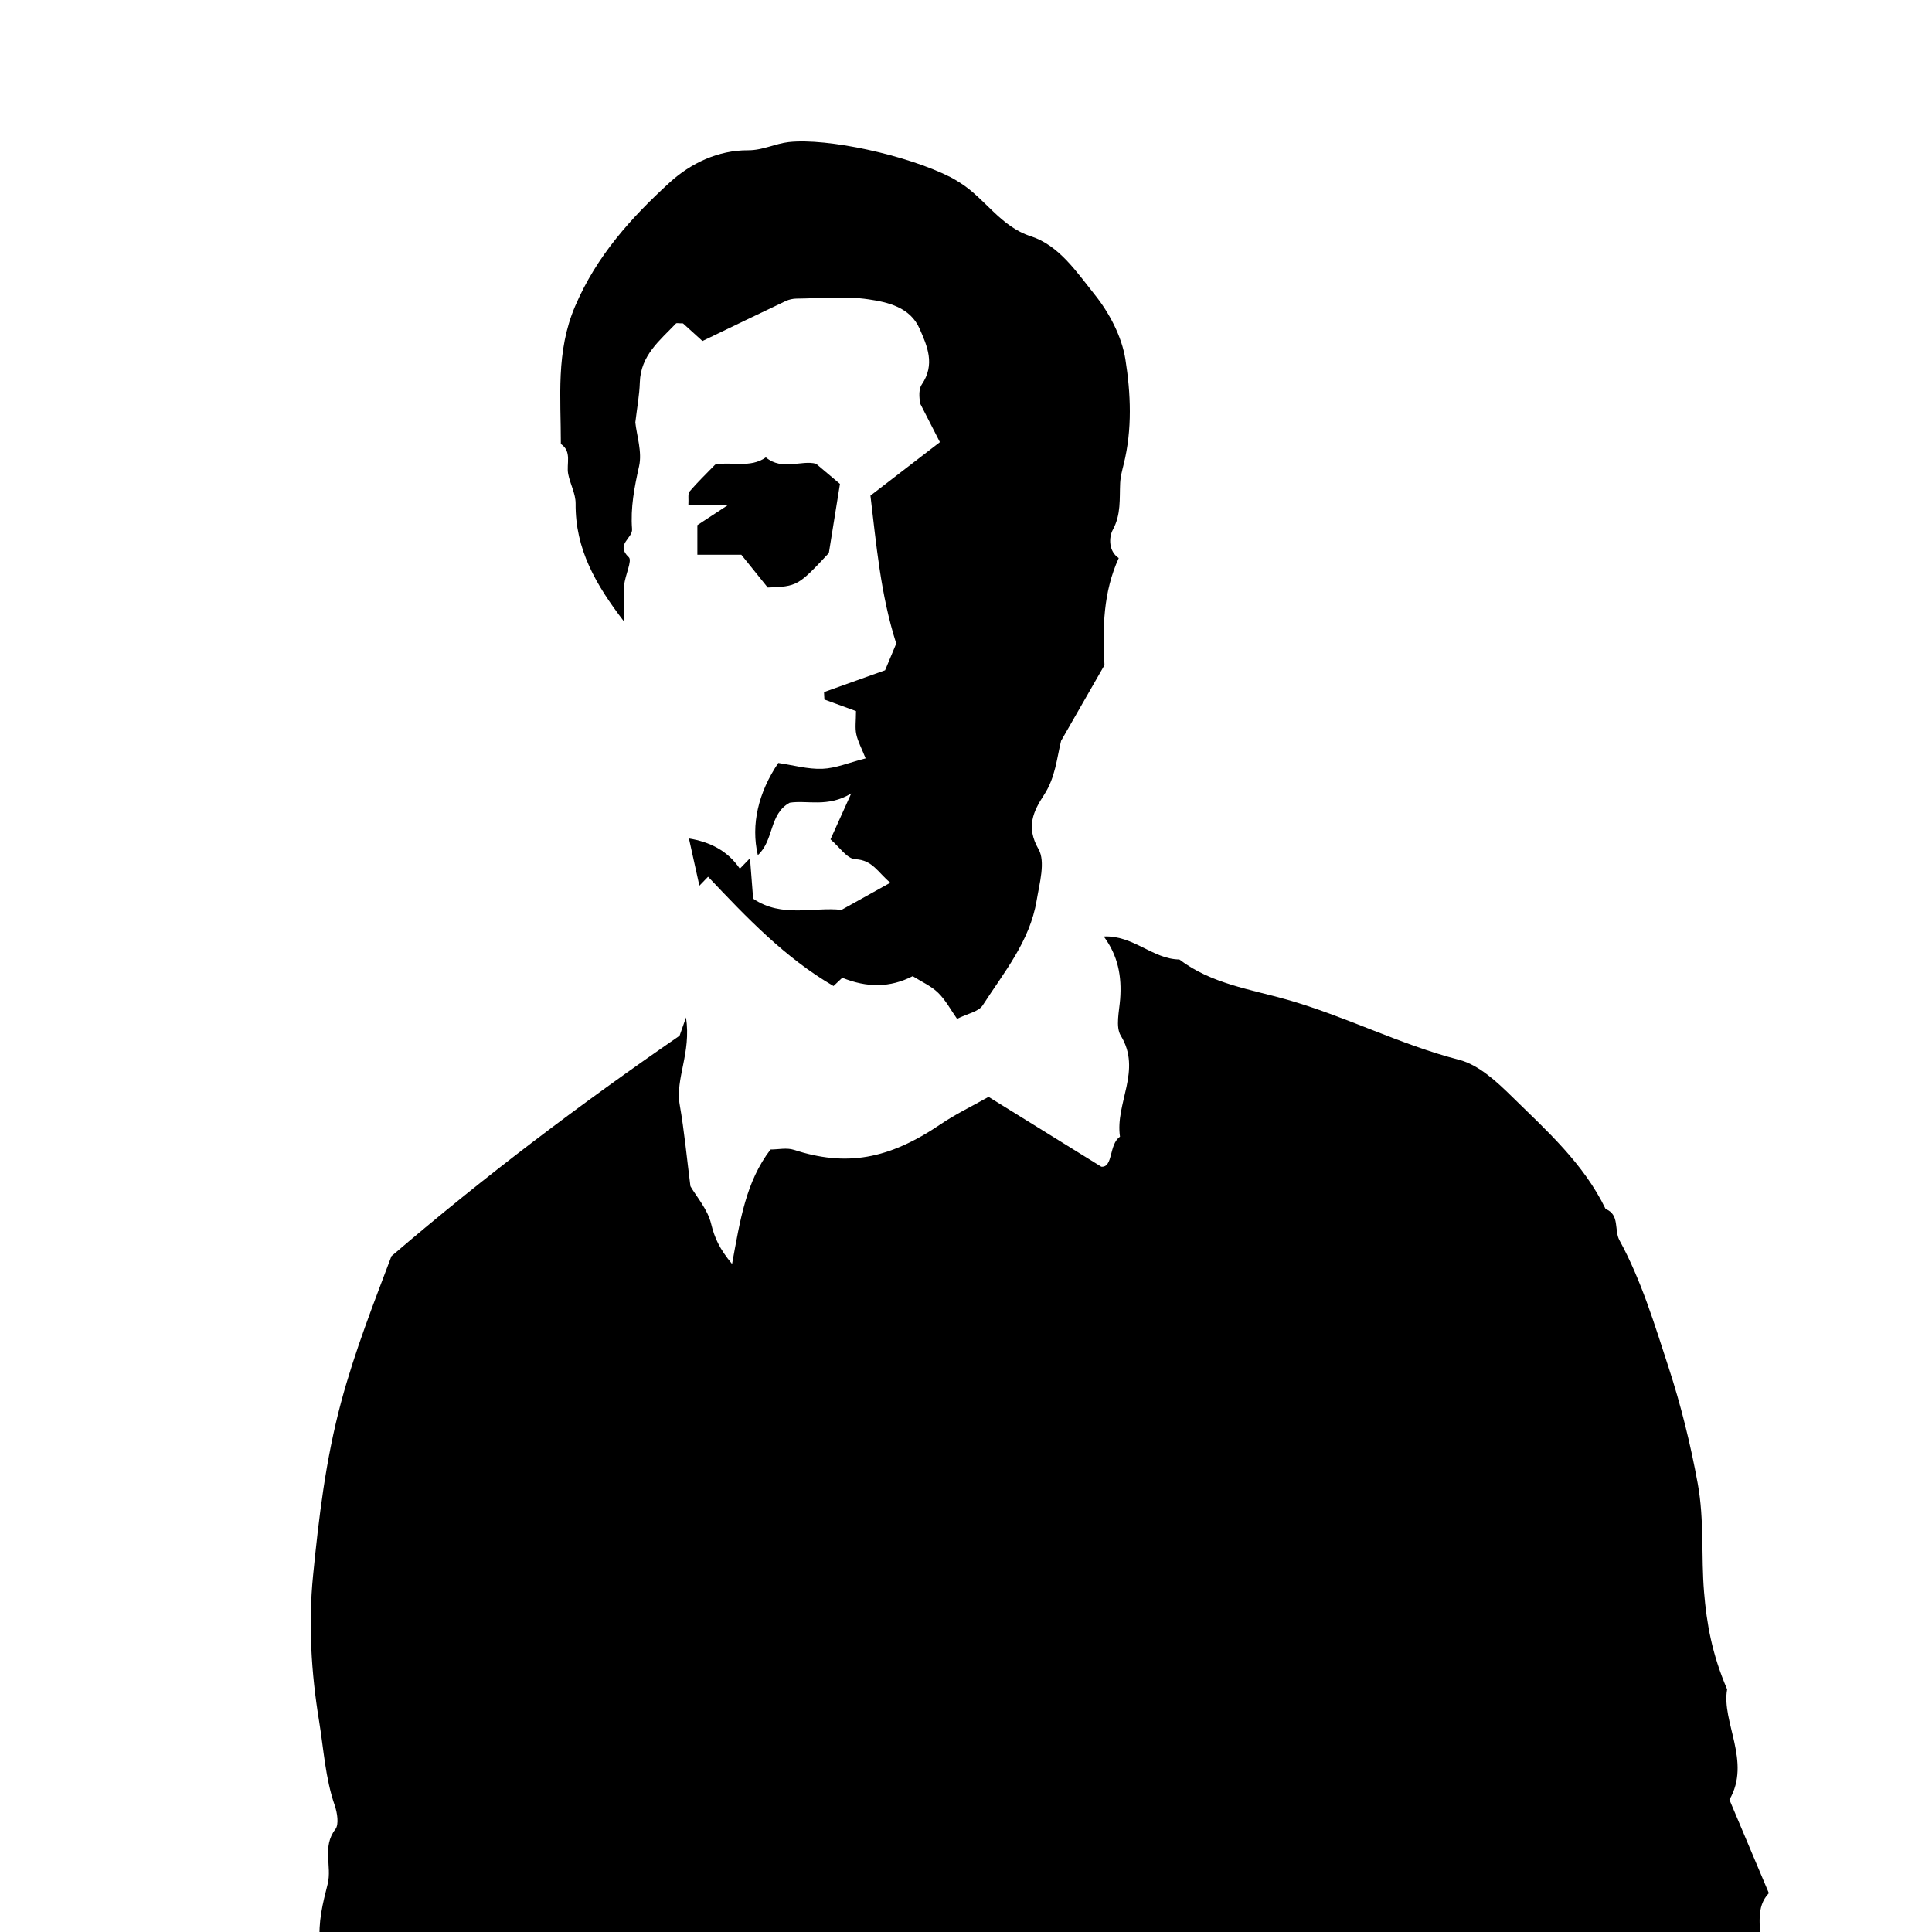 <svg xmlns="http://www.w3.org/2000/svg" width="315" height="315" viewBox="0 0 315 315"><path d="M52.174 316.738c-.338-3.293.445-6.398 1.248-9.555.732-2.88-.948-6.087 1.26-8.934.608-.783.308-2.682-.103-3.873-1.546-4.472-1.796-9.142-2.552-13.752-1.295-7.903-1.76-15.856-.99-23.684.933-9.465 2.06-18.917 4.558-28.253 2.274-8.5 5.464-16.525 8.228-23.877C79.15 191.668 94.65 180 110.8 168.87c.1-.286.33-.933 1.05-2.986.884 5.885-1.784 9.913-1.02 14.28.742 4.247 1.14 8.56 1.74 13.247 1.007 1.733 2.798 3.755 3.367 6.094.563 2.314 1.353 4.085 3.423 6.582 1.312-7.156 2.25-13.408 6.27-18.667 1.27 0 2.638-.325 3.795.05 8.49 2.756 15.393 1.63 24-4.21 2.347-1.593 4.925-2.824 7.754-4.423l18.383 11.39c1.956.16 1.208-3.65 3.046-4.892-.823-5.462 3.614-10.8.132-16.473-.884-1.44-.257-3.962-.105-5.97.278-3.668-.334-7.073-2.67-10.2 4.8-.237 7.99 3.702 12.322 3.744 5.21 3.97 11.614 4.858 17.554 6.548 9.553 2.717 18.427 7.332 28.06 9.81 3.172.816 6.114 3.544 8.61 5.995 5.667 5.564 11.675 10.9 15.273 18.33 2.348.927 1.353 3.446 2.258 5.1 3.573 6.534 5.743 13.776 8.024 20.77 1.973 6.054 3.57 12.47 4.744 18.933 1.084 5.977.538 11.805 1.025 17.673.42 5.07 1.272 10.036 3.762 15.844-.962 5.276 3.98 11.797.373 17.994 2.19 5.192 4.277 10.134 6.43 15.233-2.206 2.333-1.29 5.294-1.447 8.073-78.262-.002-156.523-.002-234.784-.002zM141.137 123.652c-.652-1.632-1.266-2.746-1.525-3.943-.225-1.04-.047-2.17-.047-3.77l-5.154-1.884-.06-1.212 9.958-3.56 1.818-4.358c-2.573-8.024-3.26-16.322-4.208-24.114l11.326-8.72-3.217-6.288c.01-.184-.446-2.07.262-3.114 2.222-3.274.892-6.268-.36-9.105-1.548-3.5-5.17-4.315-8.33-4.78-3.833-.567-7.806-.152-11.718-.117-.6.005-1.243.145-1.787.402-4.385 2.076-8.752 4.195-13.564 6.513l-3.172-2.872c-.73 0-1.04-.096-1.146.015-2.624 2.763-5.754 5.163-5.894 9.605-.066 2.088-.456 4.165-.733 6.53.228 2.143 1.135 4.81.612 7.134-.768 3.42-1.415 6.757-1.144 10.253.117 1.51-2.77 2.486-.528 4.59.58.544-.613 2.945-.75 4.515-.154 1.76-.035 3.548-.035 5.96-4.61-6.002-7.963-11.81-7.892-19.23.015-1.604-.9-3.2-1.212-4.833-.316-1.655.66-3.627-1.193-4.884.008-7.56-.844-15.042 2.326-22.46 3.51-8.218 9.162-14.452 15.398-20.157 3.45-3.156 7.934-5.288 12.8-5.266 2.39.01 4.44-1.095 6.64-1.338 6.3-.695 19.25 2.12 26.354 5.714.544.275 1.064.606 1.583.93 4.067 2.554 6.565 7.116 11.517 8.712 4.622 1.49 7.488 5.857 10.425 9.518 2.373 2.958 4.41 6.815 5 10.543.883 5.577 1.136 11.41-.27 17.083-.255 1.023-.534 2.065-.584 3.11-.123 2.576.17 5.086-1.194 7.6-.68 1.253-.686 3.537.965 4.612-2.525 5.525-2.66 11.334-2.327 17.46l-7.073 12.338c-.71 2.872-.92 5.96-2.79 8.832-1.694 2.597-2.992 5.182-.89 8.836 1.167 2.028.155 5.59-.31 8.385-1.11 6.64-5.326 11.695-8.796 17.08-.674 1.043-2.447 1.33-4.176 2.2-.985-1.395-1.84-3.03-3.08-4.243-1.16-1.132-2.73-1.814-4.153-2.715-3.695 1.9-7.46 1.892-11.48.26l-1.43 1.346c-7.88-4.568-14.19-11.192-20.453-17.818l-1.416 1.462-1.705-7.7c3.384.553 6.306 1.972 8.302 4.93l1.653-1.707c.19 2.445.35 4.52.514 6.593 4.678 3.197 9.913 1.3 14.404 1.83l7.963-4.433c-2.036-1.677-2.887-3.7-5.71-3.833-1.35-.063-2.615-2.026-4.045-3.236 1.05-2.328 2.047-4.532 3.38-7.486-3.82 2.34-7.2 1.055-10.037 1.514-3.366 1.828-2.527 6.13-5.19 8.546-1.162-4.97.09-10.224 3.335-15.03 2.4.352 4.805 1.043 7.18.953 2.185-.083 4.34-1.006 7.064-1.7zM125.175 95.794l-4.304-5.348h-7.17V85.62c1.113-.73 2.42-1.59 4.912-3.224h-6.38c.072-1.084-.115-1.892.192-2.253 1.285-1.51 2.718-2.884 4.173-4.386 2.674-.564 5.684.63 8.27-1.182 2.683 2.23 5.824.38 8.19 1.038l3.892 3.286c-.626 3.89-1.17 7.27-1.812 11.27-4.995 5.354-5.157 5.444-9.963 5.624z"/></svg>